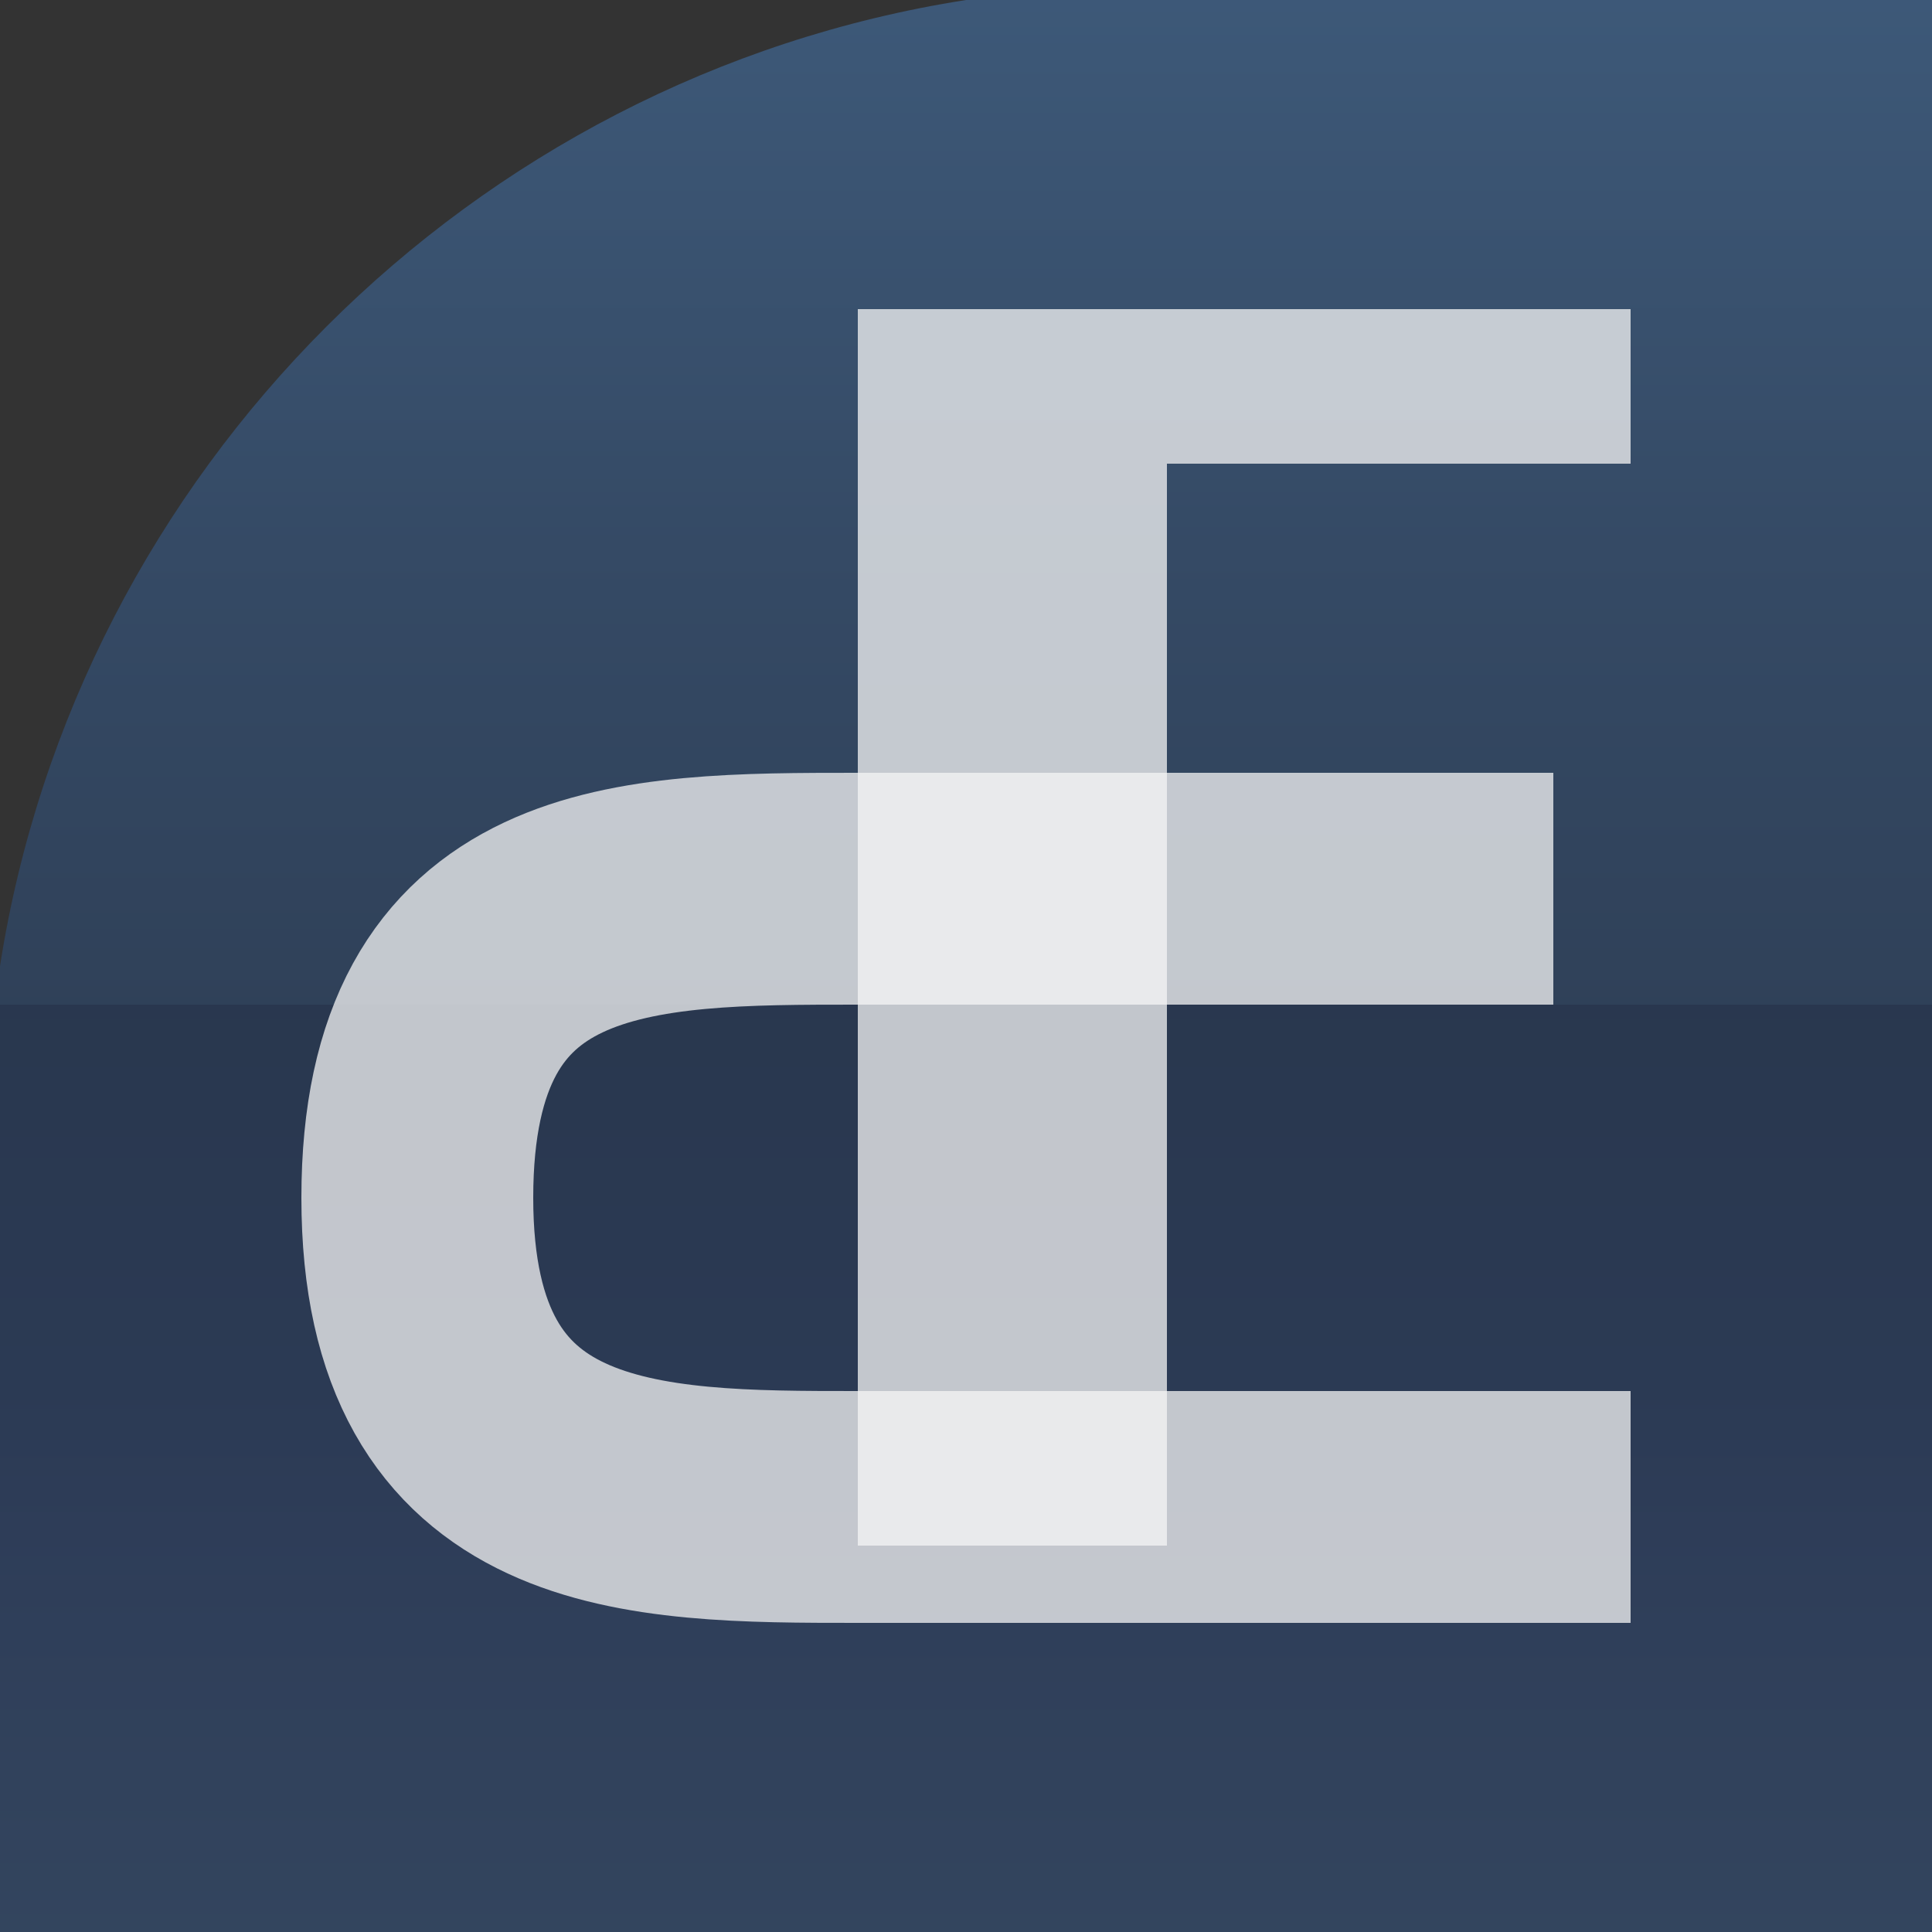 <svg xmlns="http://www.w3.org/2000/svg" width="32" height="32" viewBox="0 0 25 25">
	<rect x="0" y="0" width="25" height="25" fill="#333333" stroke="none"/>
	<linearGradient id="de-panel" x1="50%" y1="0%" y2="100%" x2="50%">
		<stop offset="0%" stop-color="#4b90df"/>
		<stop offset="20%" stop-color="#3d77be"/>
		<stop offset="28%" stop-color="#376cb0"/>
		<stop offset="52%" stop-color="#295591"/>
		<stop offset="52%" stop-color="#183d77"/>
		<stop offset="72%" stop-color="#1f4485"/>
		<stop offset="80%" stop-color="#264c90"/>
		<stop offset="100%" stop-color="#325f9e"/>
	</linearGradient>
	<path fill="url(#de-panel)" fill-opacity="0.4" d="M0,25V12.5C1,6.1,6.1,1,12.5,0H25v25h25"/>
	<path fill="#f5f5f5" fill-opacity="0.75" d="M21.1,4h-10v16h4V6h6V4z"/>
	<path stroke="#f5f5f5" fill="none" stroke-opacity="0.75" stroke-width="3" d="M21.1,19.5h-10c-2.8,0-5.7,0-5.7-4s2.8-4,5.7-4h9"/>
</svg>
